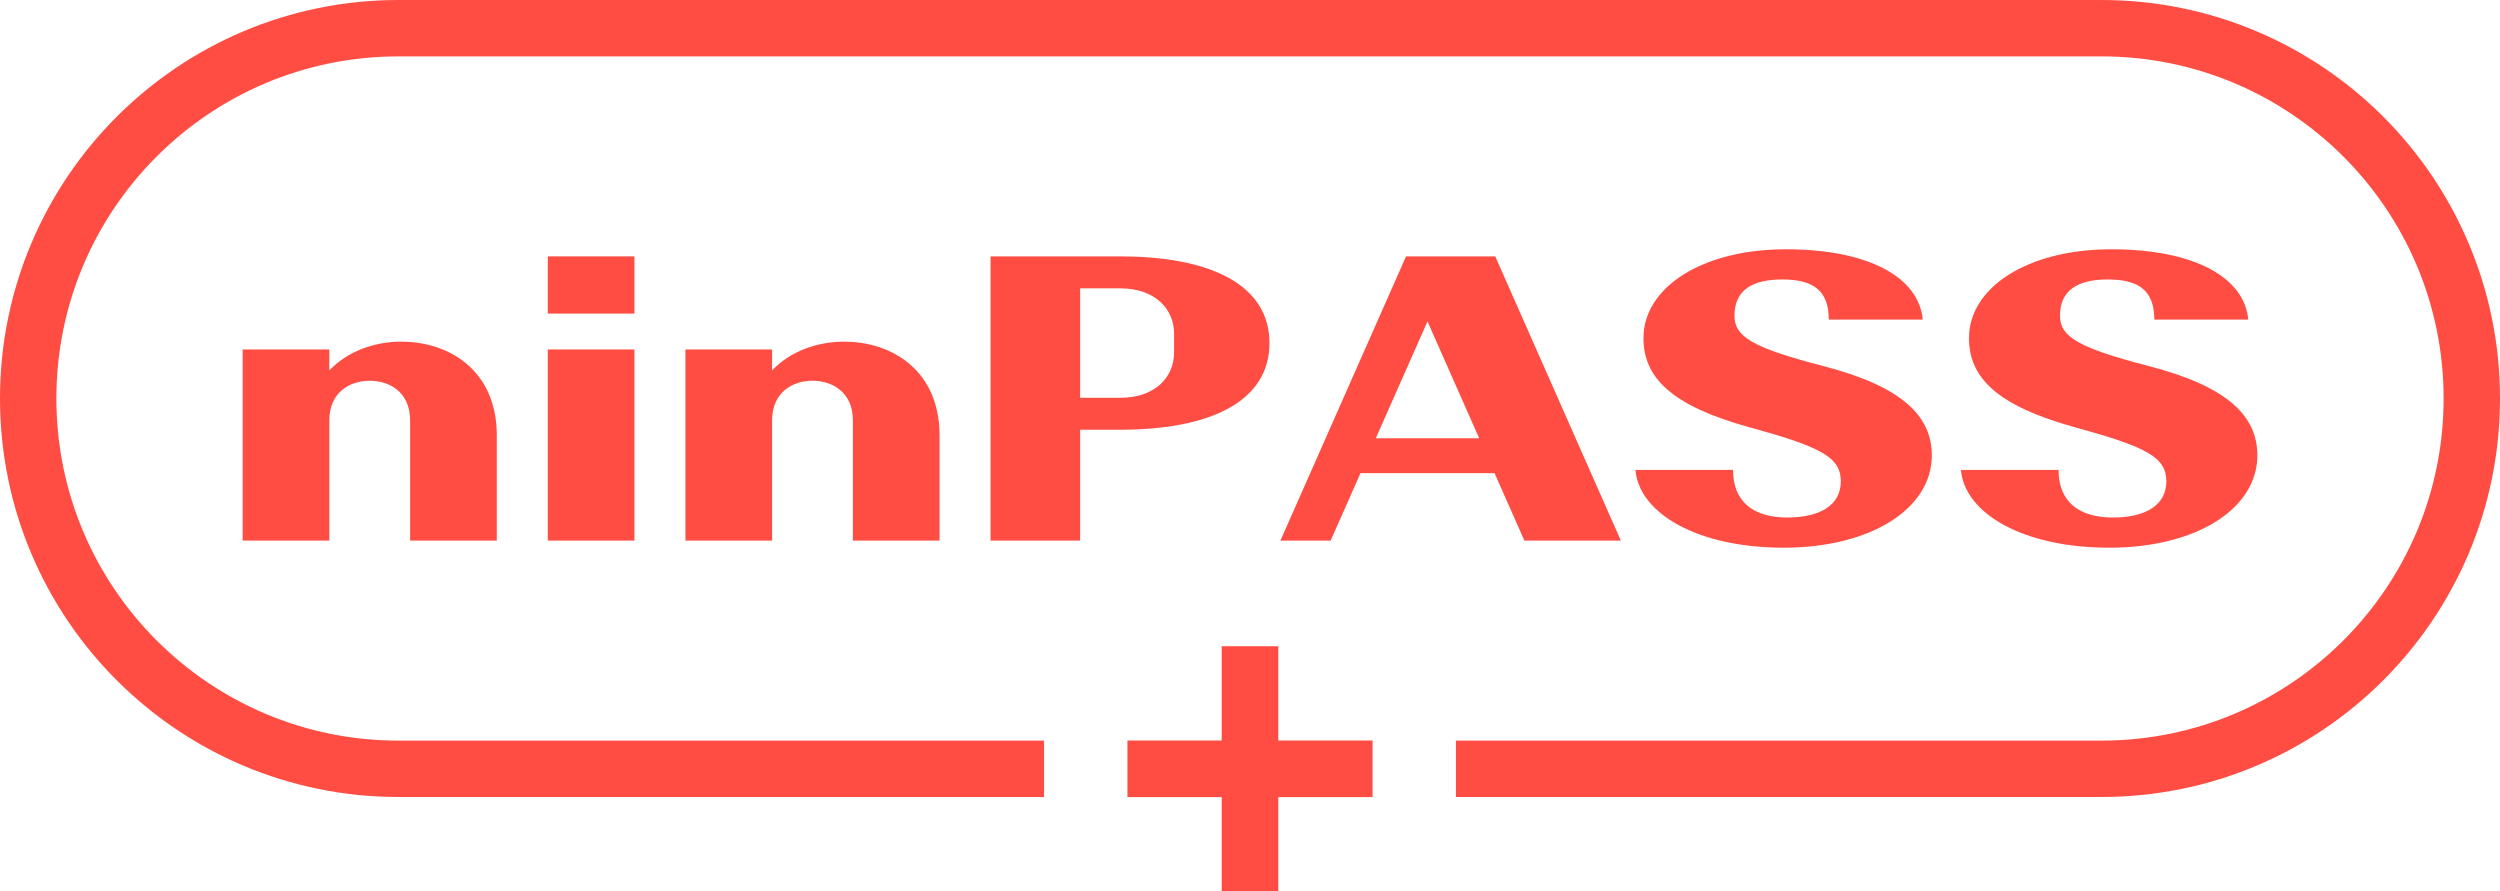 <?xml version="1.0" encoding="UTF-8"?>
<svg id="Camada_2" data-name="Camada 2" xmlns="http://www.w3.org/2000/svg" viewBox="0 0 1330 474.2">
  <defs>
    <style>
      .cls-1 {
        fill: none;
        stroke: #ff4d43;
        stroke-miterlimit: 10;
        stroke-width: 30px;
      }

      .cls-2 {
        fill: #ff4d43;
      }
    </style>
  </defs>
  <g id="Camada_1-2" data-name="Camada 1">
    <g>
      <path class="cls-2" d="M264.3,231.66v55.94h-46.1v-63.88c0-15.31-11.24-21.17-21.5-21.17s-21.5,5.86-21.5,21.17v63.88h-46.1v-101.68h46.1v11.15c9.88-10.39,24.21-15.31,38.35-15.31,25.18,0,50.75,15.12,50.75,49.89Z"/>
      <path class="cls-2" d="M291.42,166.83v-30.43h46.1v30.43h-46.1Zm0,120.77v-101.68h46.1v101.68h-46.1Z"/>
      <path class="cls-2" d="M499.85,231.66v55.94h-46.1v-63.88c0-15.31-11.24-21.17-21.5-21.17s-21.5,5.86-21.5,21.17v63.88h-46.1v-101.68h46.1v11.15c9.88-10.39,24.21-15.31,38.35-15.31,25.18,0,50.75,15.12,50.75,49.89Z"/>
      <path class="cls-2" d="M595.94,136.4c48.43,0,79.42,15.31,79.42,46.11s-30.99,46.11-79.42,46.11h-21.31v58.97h-47.65V136.4h68.96Zm28.67,41.01c0-12.47-9.49-24-28.67-24h-21.31v58.21h21.31c19.18,0,28.67-11.53,28.67-24v-10.21Z"/>
      <path class="cls-2" d="M723.79,251.69l-15.88,35.91h-26.73l66.83-151.2h47.46l66.83,151.2h-51.33l-15.88-35.91h-71.29Zm35.64-80.7l-27.51,62.18h55.01l-27.51-62.18Z"/>
      <path class="cls-2" d="M1022.89,170.04h-49.98c0-16.06-8.91-21.36-24.79-21.36s-25.38,5.67-25.38,19.28c0,11.15,9.49,17.01,47.46,26.84,42.23,10.96,57.53,26.84,57.53,47.44,0,28.73-32.93,49.14-78.84,49.14s-76.9-18.33-78.84-41.39h51.92c0,17.58,11.62,25.33,28.86,25.33s28.48-6.43,28.48-19.28-10.65-18.33-48.62-28.73c-41.84-11.53-56.37-26.65-56.37-47.44,0-26.84,30.99-47.25,75.74-47.25s70.9,15.31,72.83,37.42Z"/>
      <path class="cls-2" d="M1196.07,170.04h-49.98c0-16.06-8.91-21.36-24.79-21.36s-25.38,5.67-25.38,19.28c0,11.15,9.49,17.01,47.46,26.84,42.23,10.96,57.53,26.84,57.53,47.44,0,28.73-32.93,49.14-78.84,49.14s-76.9-18.33-78.84-41.39h51.92c0,17.58,11.62,25.33,28.86,25.33s28.48-6.43,28.48-19.28-10.65-18.33-48.62-28.73c-41.84-11.53-56.37-26.65-56.37-47.44,0-26.84,30.99-47.25,75.74-47.25s70.9,15.31,72.83,37.42Z"/>
    </g>
    <path class="cls-1" d="M555.43,409H212c-108.8,0-197-88.2-197-197h0C15,103.2,103.2,15,212,15h906c108.8,0,197,88.2,197,197h0c0,108.8-88.2,197-197,197h-343.43"/>
    <g>
      <rect class="cls-2" x="599.8" y="393.94" width="130.41" height="30.12"/>
      <rect class="cls-2" x="599.8" y="393.94" width="130.41" height="30.12" transform="translate(1074 -256) rotate(90)"/>
    </g>
  </g>
</svg>